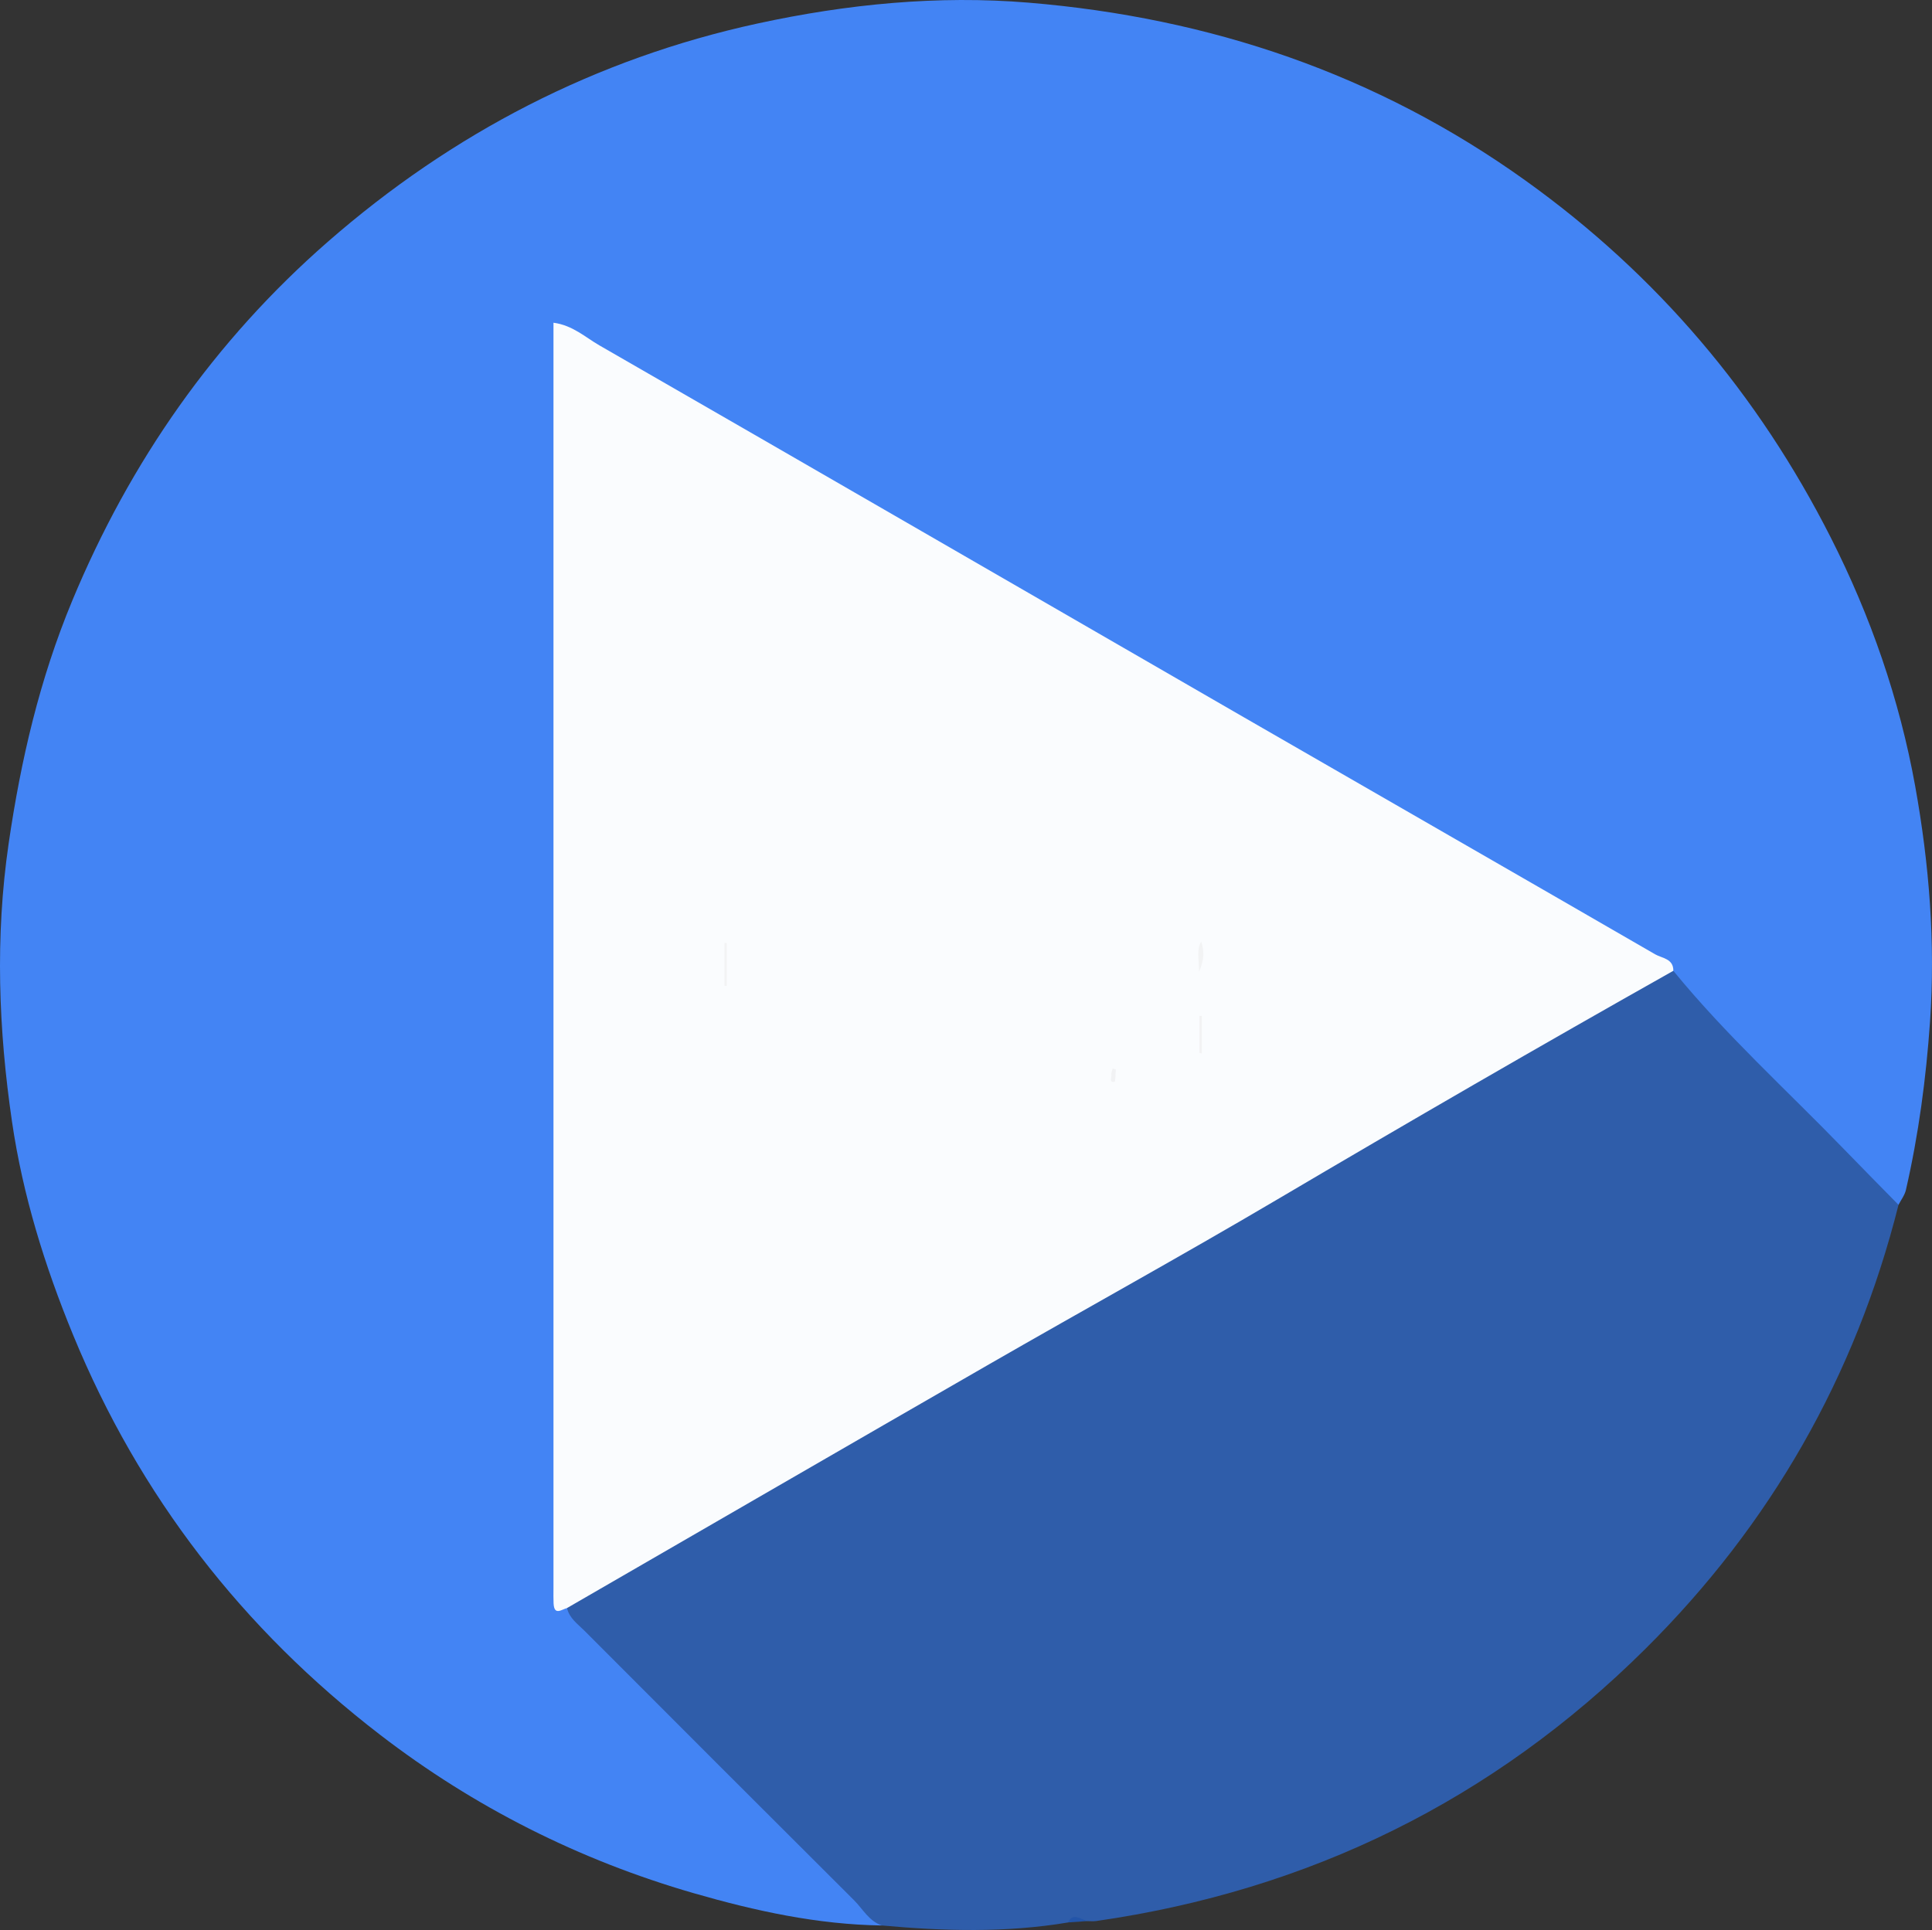 <?xml version="1.0" encoding="utf-8"?>
<!-- Generator: Adobe Illustrator 17.0.0, SVG Export Plug-In . SVG Version: 6.00 Build 0)  -->
<!DOCTYPE svg PUBLIC "-//W3C//DTD SVG 1.1//EN" "http://www.w3.org/Graphics/SVG/1.1/DTD/svg11.dtd">
<svg version="1.1" id="Livello_1" xmlns="http://www.w3.org/2000/svg" xmlns:xlink="http://www.w3.org/1999/xlink" x="0px" y="0px"
	 width="286.853px" height="286.622px" viewBox="0 0 286.853 286.622" enable-background="new 0 0 286.853 286.622"
	 xml:space="preserve">
<rect x="0" y="0" width="286.853" height="286.622" fill="#333333" stroke="none"/>
<g>
	<path fill="#4384F4" d="M130.951,285.952c-9.572-0.136-18.812-2.157-27.963-4.799c-17.013-4.914-32.626-12.801-46.569-23.532
		c-20.367-15.674-35.715-35.417-45.559-59.35c-4.215-10.247-7.479-20.775-9.073-31.654c-2.007-13.691-2.526-27.468-0.505-41.337
		c1.809-12.415,4.615-24.442,9.431-36.041c8.591-20.688,21.123-38.624,37.948-53.324C67.134,19.775,88.435,8.716,112.479,3.49
		c13.229-2.875,26.753-4.219,40.271-3.093c26.881,2.24,51.632,10.558,73.777,26.437c19.515,13.993,34.508,31.714,45.295,52.996
		c5.916,11.671,10.215,24.035,12.54,36.949c2.077,11.535,3.01,23.233,2.199,34.933c-0.582,8.391-1.693,16.774-3.581,25.008
		c-0.179,0.78-0.723,1.476-1.098,2.21c-1.485-0.083-2.273-1.235-3.192-2.14c-9.376-9.23-18.554-18.657-27.81-28.006
		c-1.344-1.357-2.393-2.986-3.491-4.561c-8.737-5.962-18.096-10.873-27.23-16.148c-39.374-22.738-78.817-45.354-118.114-68.224
		c-5.184-3.017-10.469-5.857-15.628-8.921c-2.685-1.595-3.118-1.268-3.23,1.998c-0.025,0.719-0.006,1.44-0.006,2.16
		c0,59.034-0.005,118.067,0.019,177.101c0.001,1.991-0.512,4.122,1.023,5.859c13.323,14.256,27.526,27.644,41.192,41.562
		C127.378,281.607,129.749,283.28,130.951,285.952z"/>
	<path fill="#2F5DAA" d="M248.447,144.173c7.772,9.517,16.881,17.755,25.401,26.556c2.662,2.75,5.354,5.471,8.034,8.203
		c-6.399,25.466-18.995,47.475-37.573,65.928c-22.64,22.487-49.932,35.878-81.535,40.43c-0.469,0.067-0.955,0.012-1.433,0.014
		c-0.928-0.2-1.876-0.666-2.729,0.195c-9.195,1.549-18.421,1.293-27.658,0.455c-1.934-0.635-2.832-2.436-4.146-3.745
		c-13.37-13.318-26.703-26.675-40.034-40.032c-1.002-1.004-2.241-1.846-2.584-3.364c0.413-1.633,1.945-2.041,3.138-2.744
		c19.305-11.373,38.782-22.45,58.18-33.663c32.364-18.709,64.767-37.349,97.132-56.056
		C244.387,145.336,245.978,143.441,248.447,144.173z"/>
	<path fill="#2355A9" d="M158.612,285.498c0.412-1.007,1.041-1.052,2.728-0.195C160.431,285.368,159.521,285.433,158.612,285.498z"
		/>
	<path fill="#FAFCFE" d="M248.447,144.173c-19.776,11.141-39.414,22.518-58.965,34.052c-14.084,8.308-28.41,16.205-42.585,24.361
		c-20.921,12.039-41.804,24.145-62.706,36.223c-0.823,0.221-1.905,1.176-1.998-0.684c-0.036-0.718-0.016-1.439-0.016-2.159
		c-0.001-61.544,0-123.089,0-184.633c0-1.064,0-2.127,0-3.405c2.847,0.373,4.725,2.159,6.817,3.363
		c31.931,18.375,63.813,36.837,95.721,55.252c20.341,11.74,40.713,23.425,61.042,35.185
		C246.776,142.317,248.475,142.357,248.447,144.173z"/>
	<path fill="#F2F3F4" d="M107.9,140.043c0,2.121,0,4.242,0,6.363c-0.109,0.002-0.218,0.003-0.327,0.005c0-2.121,0-4.242,0-6.363
		C107.682,140.046,107.791,140.045,107.9,140.043z"/>
	<path fill="#F2F3F4" d="M178.083,156.353c0-1.824,0-3.649,0-5.473c0.12-0.001,0.24-0.002,0.361-0.003c0,1.858,0,3.716,0,5.574
		C178.324,156.418,178.203,156.385,178.083,156.353z"/>
	<path fill="#F2F3F4" d="M178.028,144.322c-0.026-2.129-0.382-3.278,0.32-4.496C178.779,141.194,178.862,142.405,178.028,144.322z"
		/>
	<path fill="#F1F2F4" d="M165.676,158.837c-0.06,0.64-0.052,1.816-0.19,1.833c-0.889,0.112-0.395-0.673-0.474-1.074
		c-0.056-0.284,0.123-0.615,0.197-0.924C165.365,158.727,165.521,158.782,165.676,158.837z"/>
</g>
</svg>
